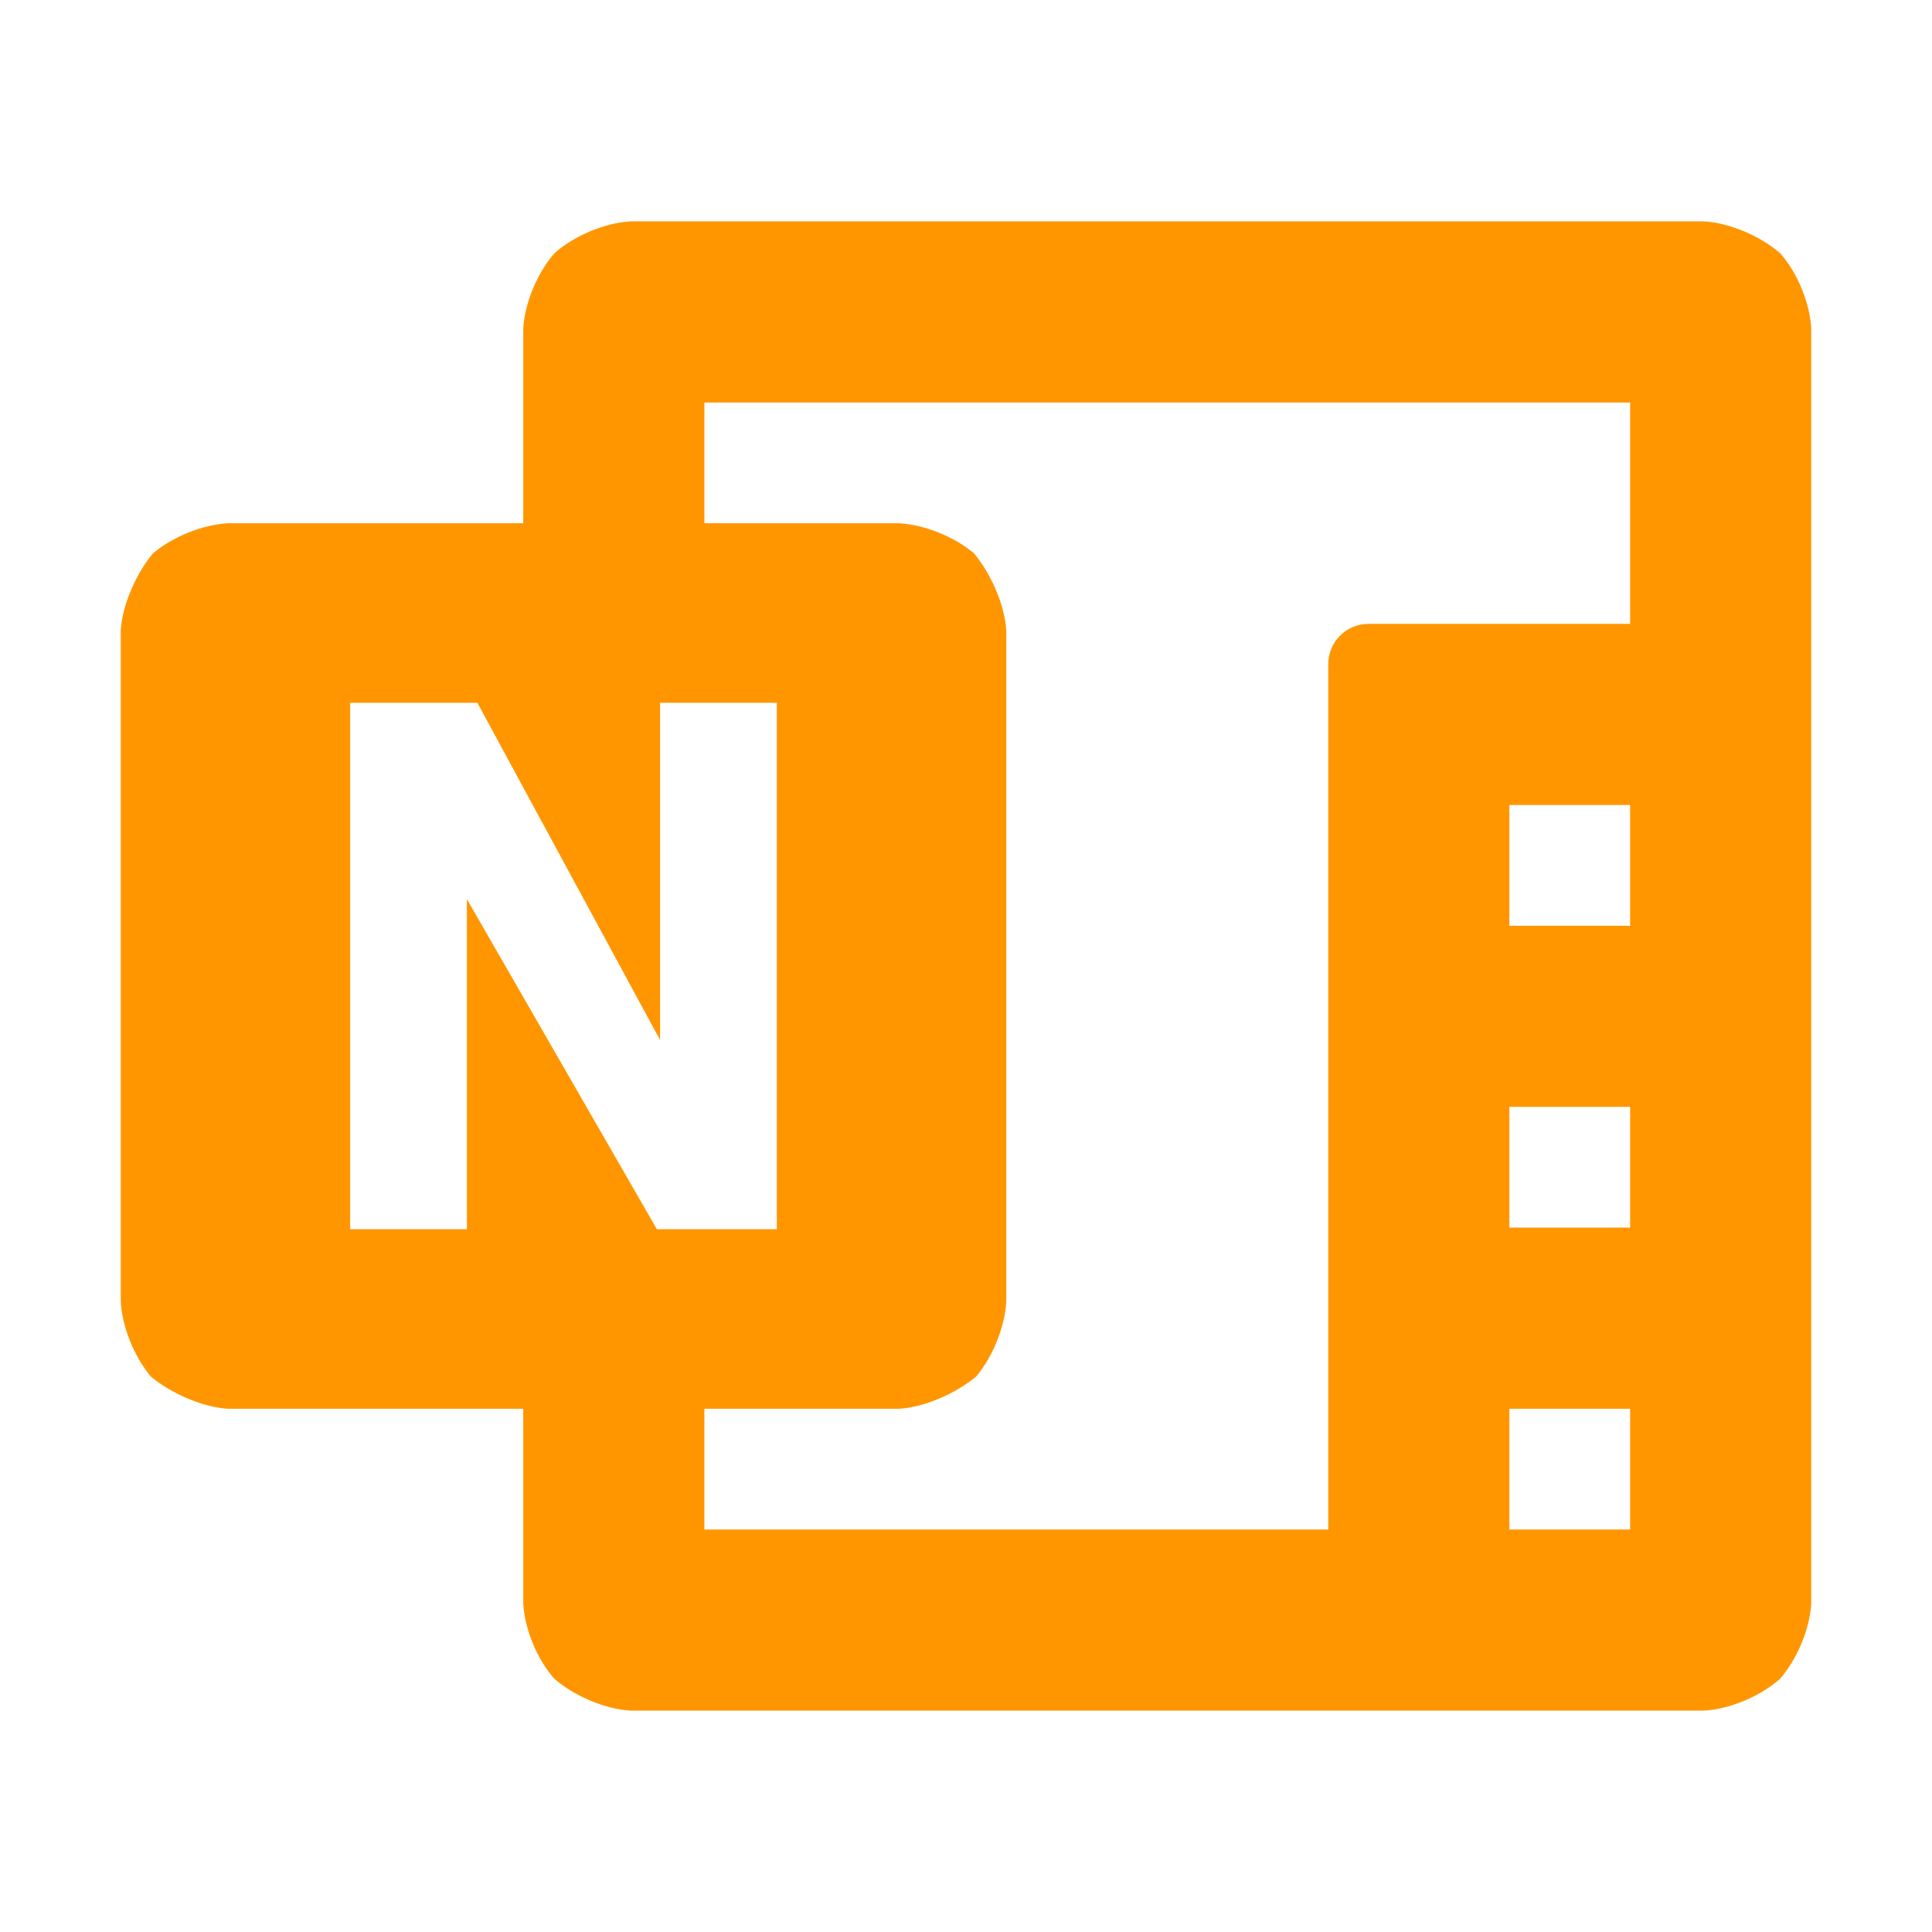 <svg viewBox="0 0 24 24" xmlns="http://www.w3.org/2000/svg"><path fill="rgb(255, 150, 0)" d="m5.8 11.17 2.36 4.1h1.49v-6.54h-1.45v4.19l-2.27-4.19h-1.58v6.54h1.45zm15.37-8.42c.318.02.694.18.944.396.214.242.367.612.386.934v15.84c-.019.322-.179.699-.393.94-.25.217-.619.37-.937.39h-13.34c-.318-.02-.694-.18-.944-.396-.214-.242-.367-.612-.386-.934v-2.42h-3.67c-.314-.018-.709-.193-.957-.401-.208-.249-.355-.615-.373-.929v-8.34c.018-.314.193-.709.401-.957.249-.208.615-.355.929-.373h3.67v-2.42c.019-.322.179-.699.393-.94.25-.217.619-.37.937-.39zm-.92 16.25v-1.5h-1.5v1.5zm0-3.75v-1.5h-1.5v1.5zm0-3.75v-1.5h-1.5v1.5zm-3.25-3.75h3.25v-2.75h-11.5v1.5h2.42c.314.018.68.165.929.373.208.248.383.643.401.957v8.34c-.018.314-.165.68-.373.929-.248.208-.643.383-.957.401h-2.42v1.5h7.75v-10.75c0-.276.224-.5.5-.5z" stroke-linecap="round" stroke-linejoin="round"/></svg>